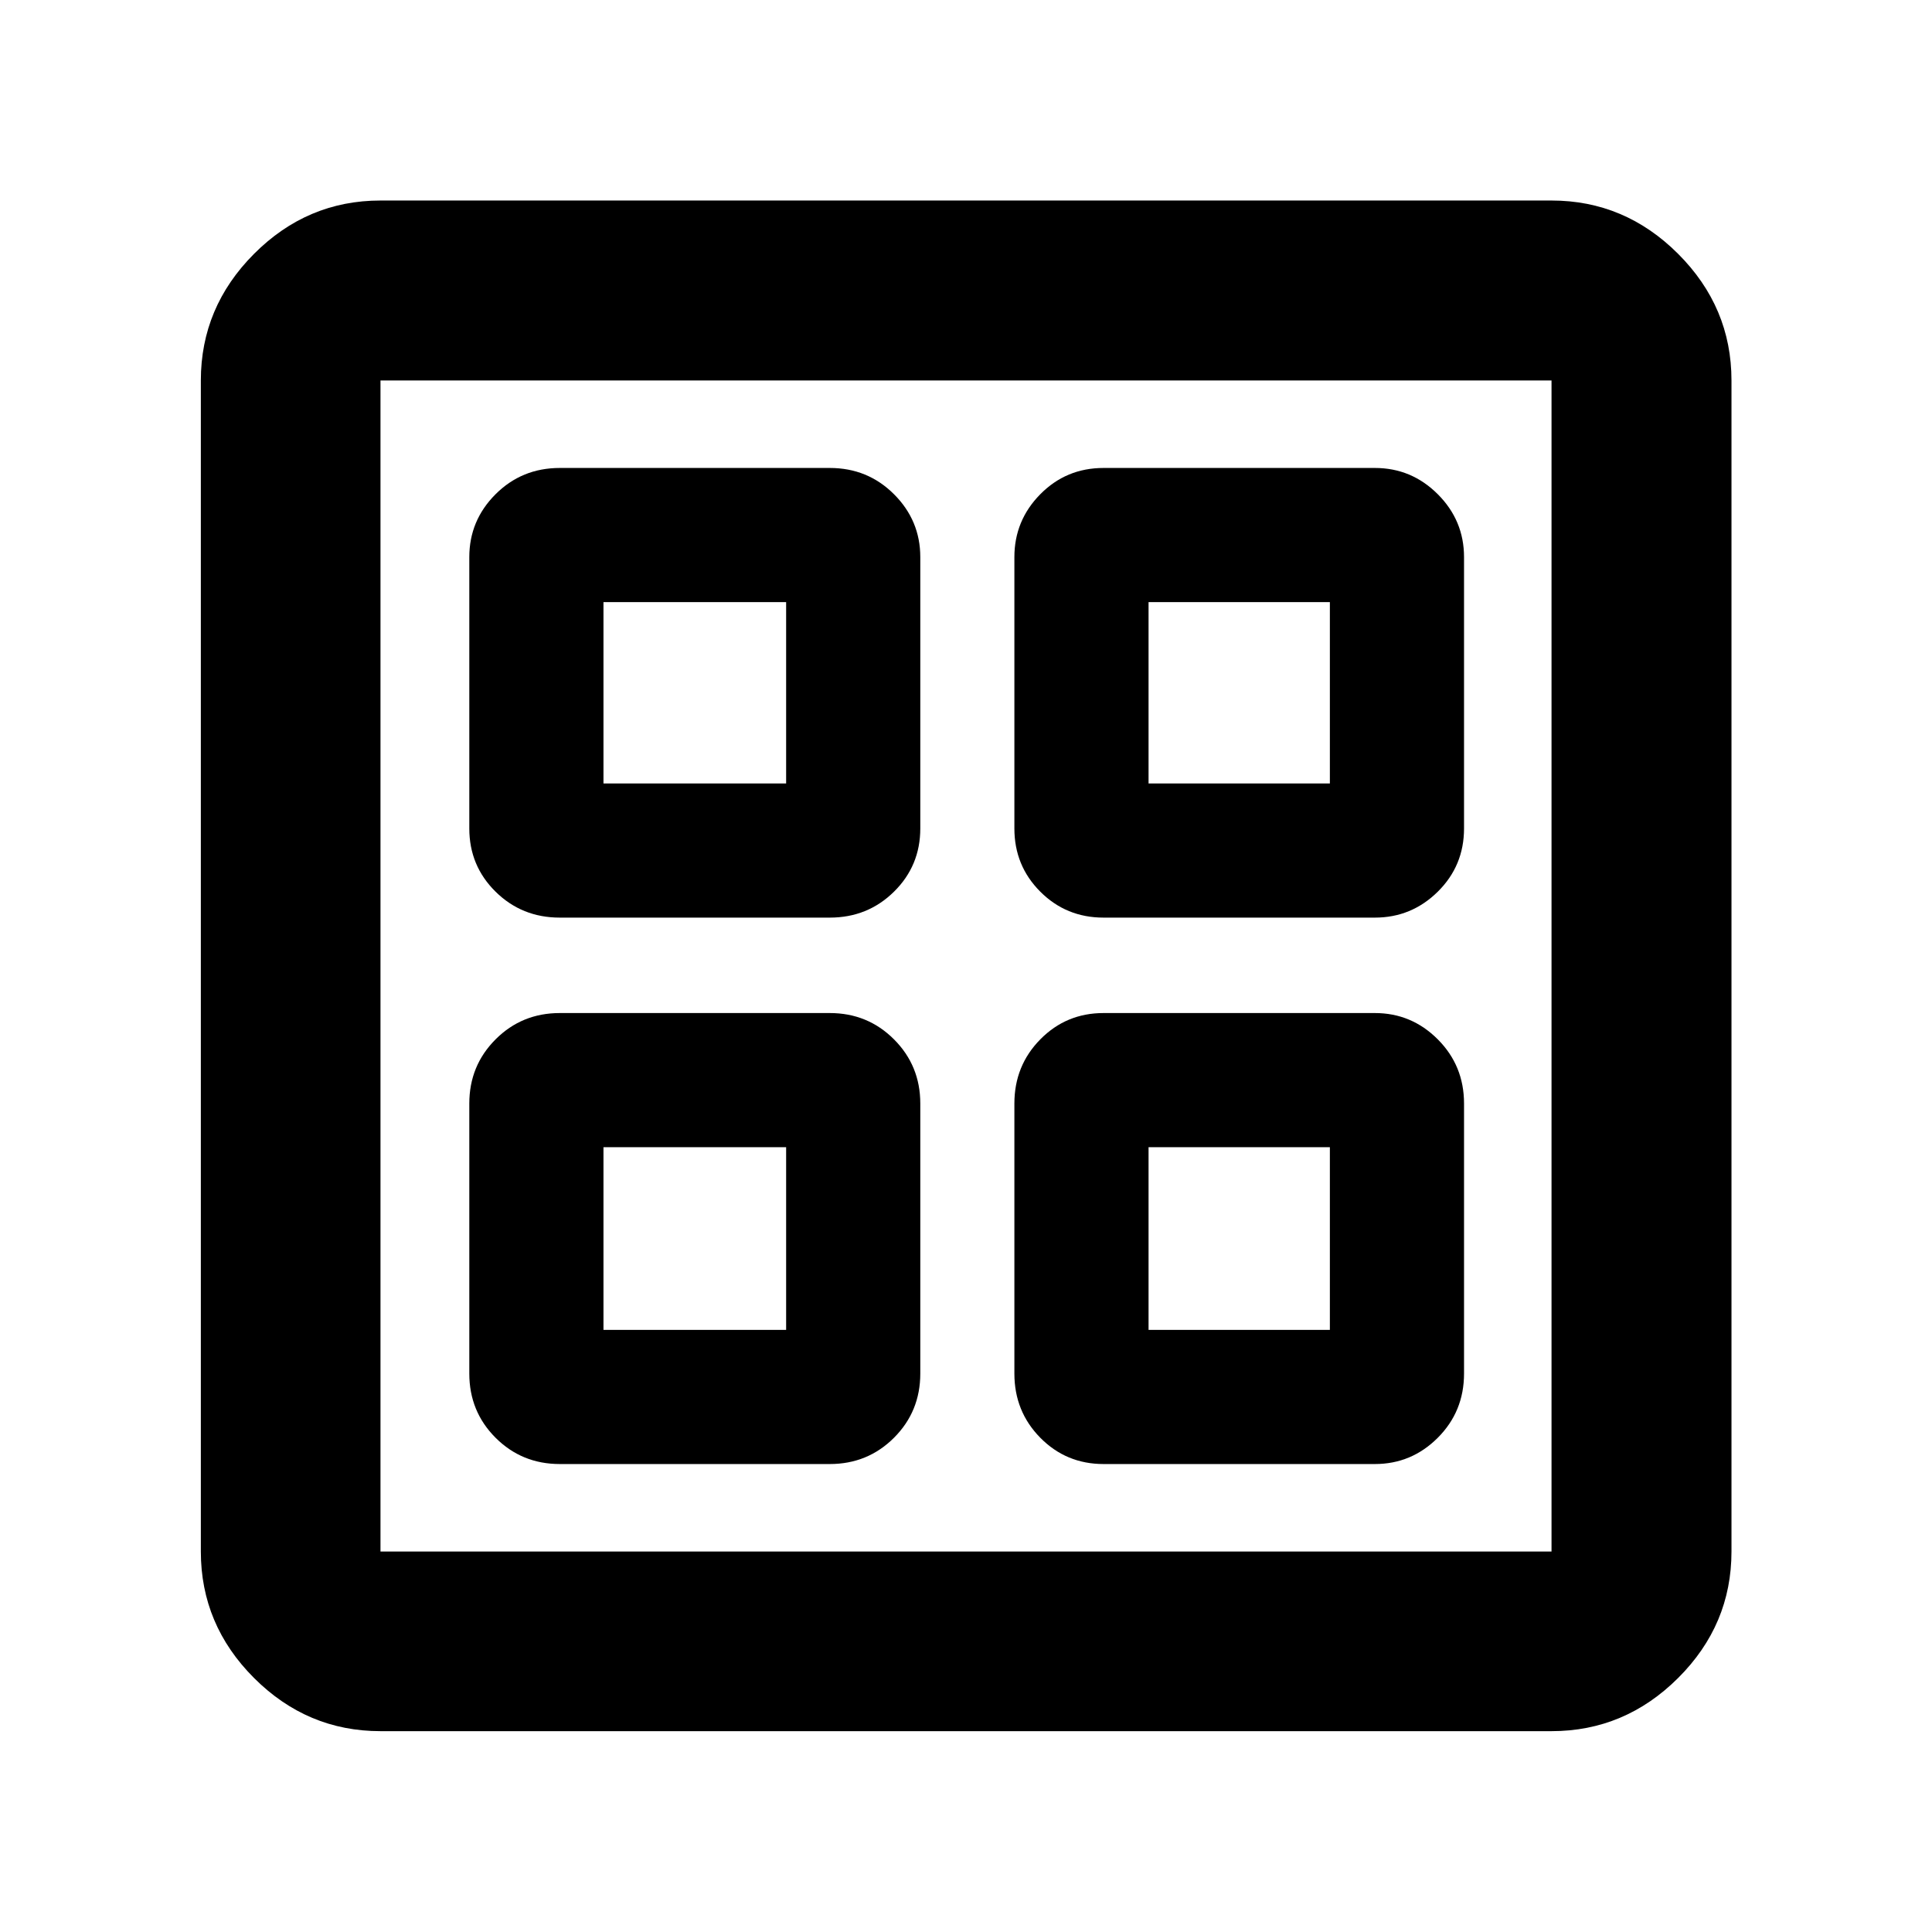<svg xmlns="http://www.w3.org/2000/svg" height="40" viewBox="0 -960 960 960" width="40"><path d="M412.327-504.043H278.159q-18.854 0-31.909-12.88-13.055-12.879-13.055-31.417v-134.835q0-18.203 13.055-31.25 13.055-13.046 31.909-13.046h134.168q18.821 0 31.892 13.046 13.071 13.047 13.071 31.25v134.835q0 18.538-13.071 31.417-13.071 12.88-31.892 12.88Zm0 271.515H278.159q-18.854 0-31.909-13.055t-13.055-31.909V-411.66q0-18.821 13.055-31.892 13.055-13.071 31.909-13.071h134.168q18.821 0 31.892 13.071 13.071 13.071 13.071 31.892v134.168q0 18.854-13.071 31.909t-31.892 13.055Zm270.848-271.515H548.34q-18.538 0-31.417-12.88-12.88-12.879-12.88-31.417v-134.835q0-18.203 12.88-31.25 12.879-13.046 31.417-13.046h134.835q18.203 0 31.25 13.046 13.046 13.047 13.046 31.25v134.835q0 18.538-13.046 31.417-13.047 12.88-31.25 12.88Zm0 271.515H548.34q-18.538 0-31.417-13.055-12.88-13.055-12.88-31.909V-411.66q0-18.821 12.88-31.892 12.879-13.071 31.417-13.071h134.835q18.203 0 31.25 13.071 13.046 13.071 13.046 31.892v134.168q0 18.854-13.046 31.909-13.047 13.055-31.25 13.055ZM299.861-570.71h90.763v-90.095h-90.763v90.095Zm270.849 0h90.095v-90.095H570.71v90.095ZM299.861-299.195h90.763v-90.762h-90.763v90.762Zm270.849 0h90.095v-90.762H570.71v90.762ZM390.624-570.71Zm180.086 0Zm0 180.753Zm-180.086 0ZM189.058-99.797q-36.407 0-62.834-26.427-26.427-26.427-26.427-62.834v-581.884q0-36.407 26.427-62.914 26.427-26.506 62.834-26.506h581.884q36.407 0 62.914 26.506 26.506 26.507 26.506 62.914v581.884q0 36.407-26.506 62.834-26.507 26.427-62.914 26.427H189.058Zm0-89.261h581.884v-581.884H189.058v581.884Z"/></svg>